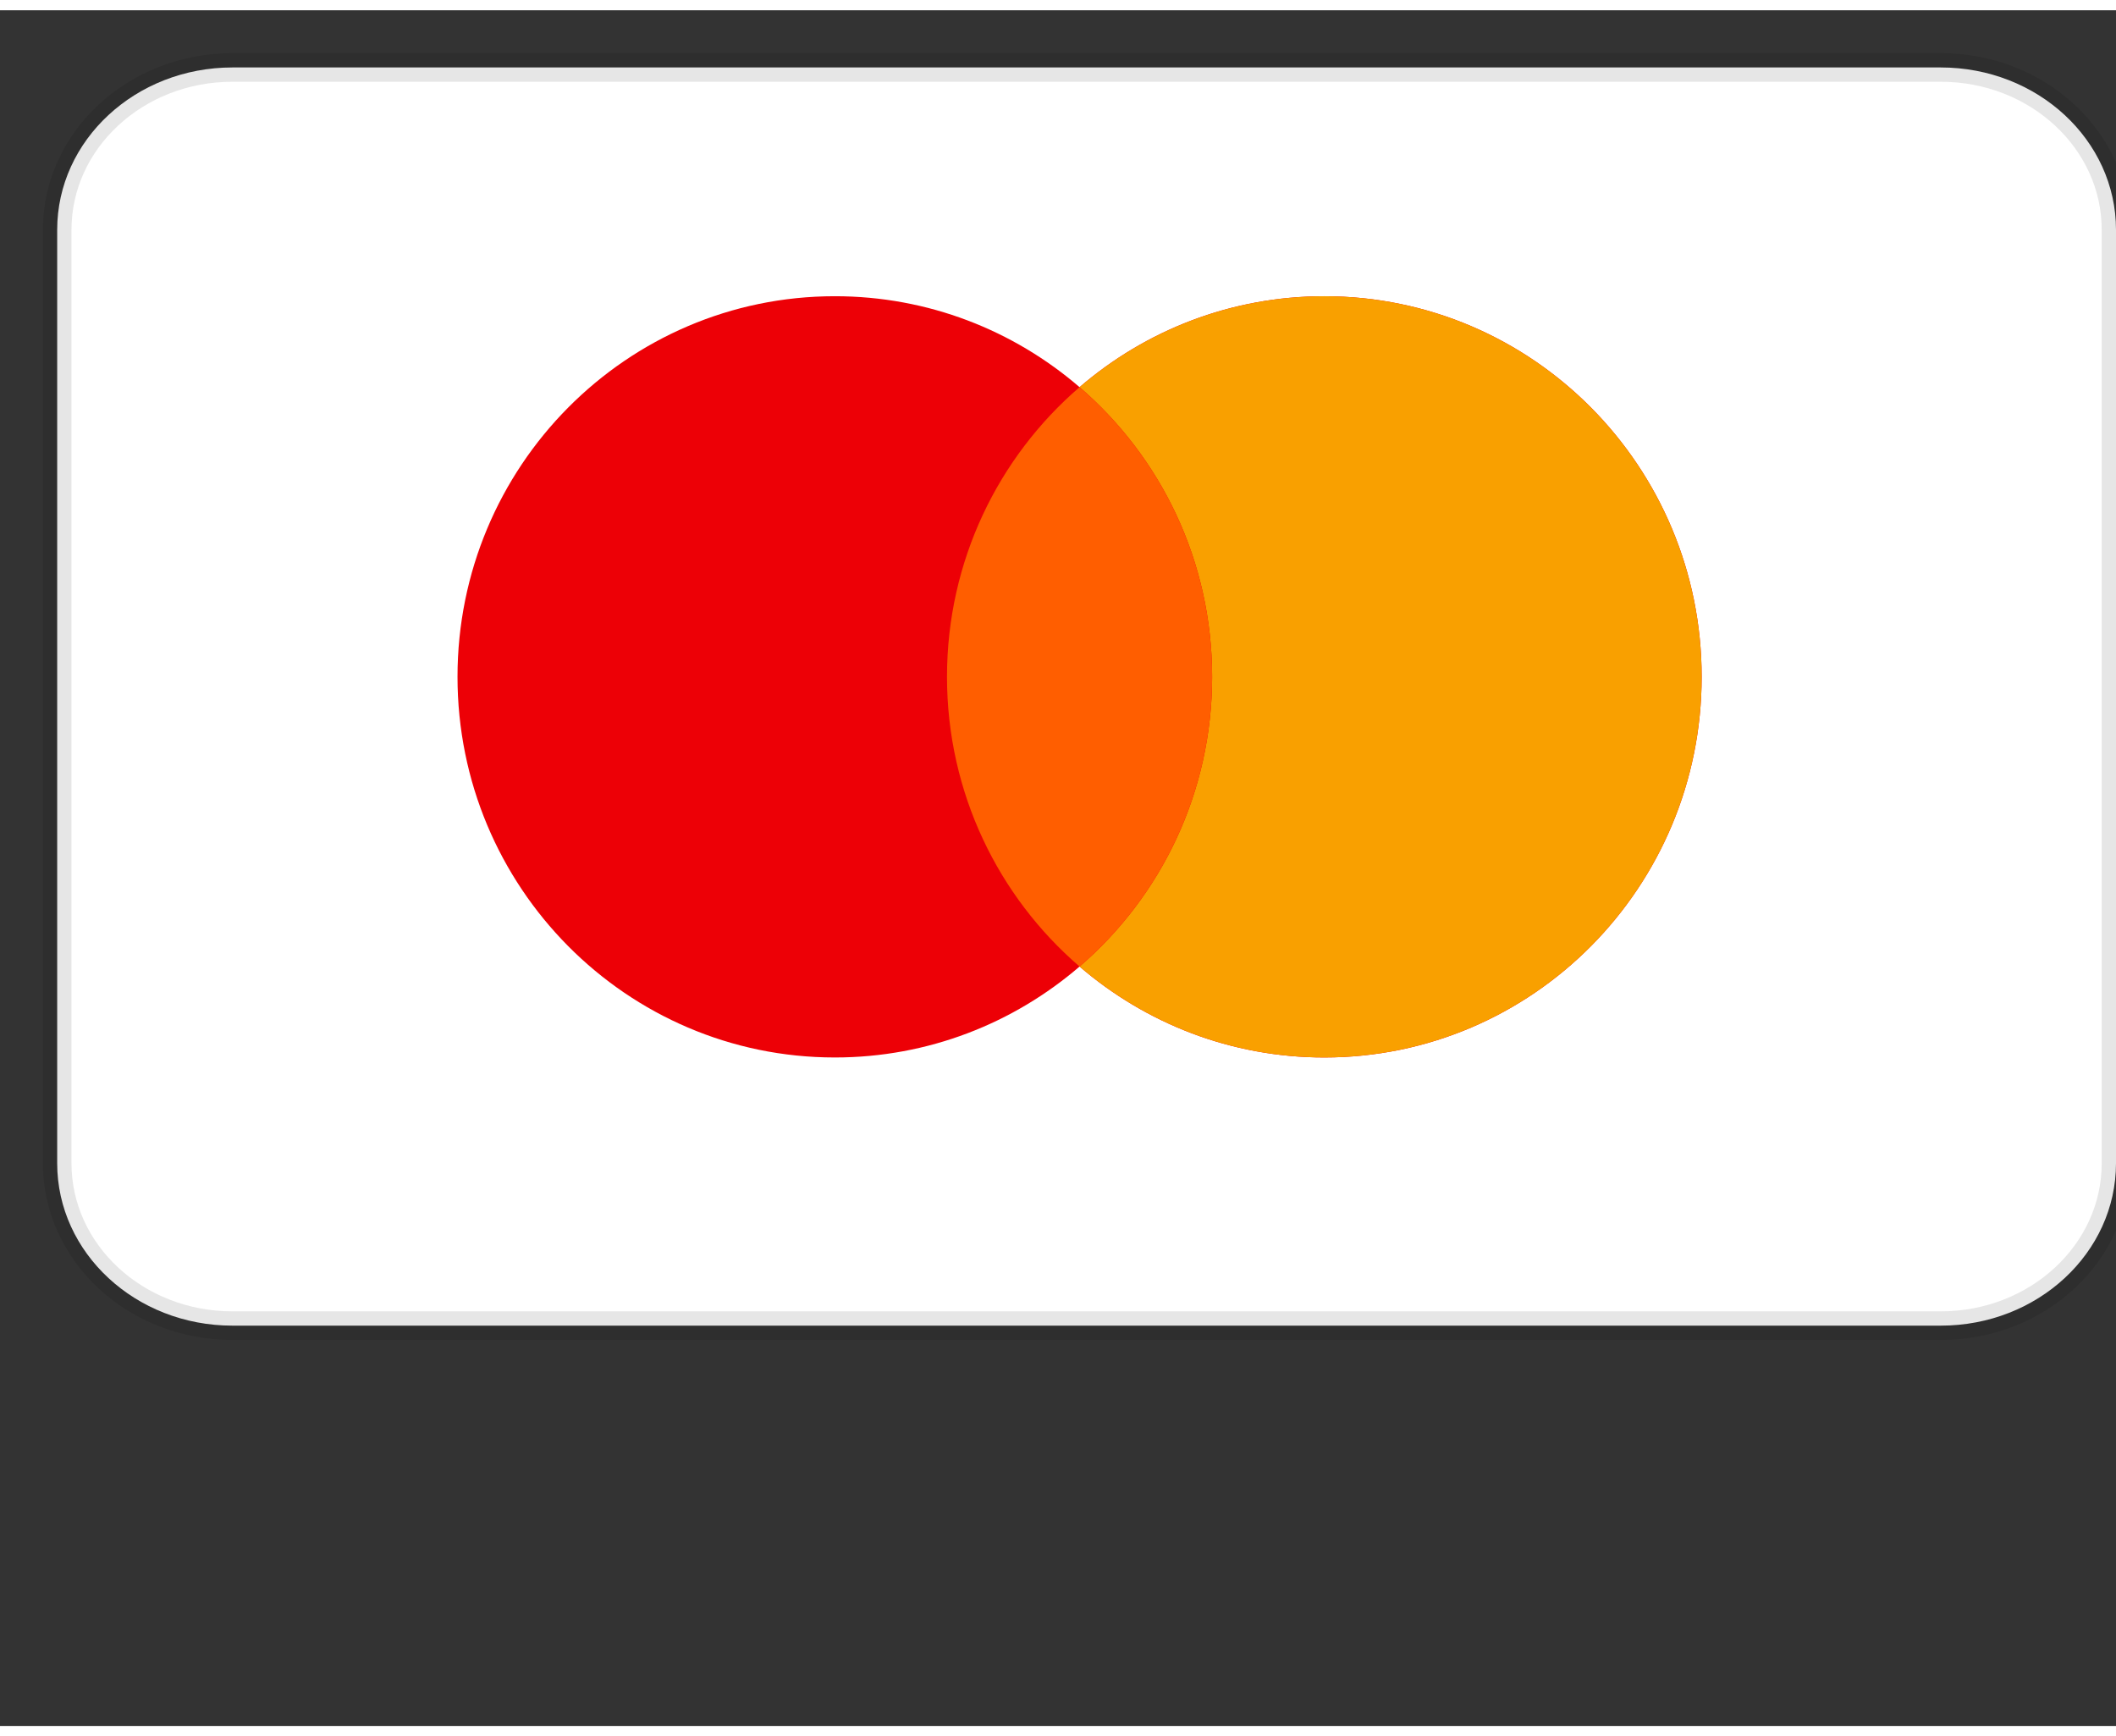 <svg width="78" height="64" viewBox="0 0 37 30" fill="none" xmlns="http://www.w3.org/2000/svg">
<rect x="0" y="0" width="37" height="30" fill="#333333" stroke="none"/>
<path d="M33.936 1H4.064C2.372 1 1 2.271 1 3.839V20.161C1 21.729 2.372 23 4.064 23H33.936C35.628 23 37 21.729 37 20.161V3.839C37 2.271 35.628 1 33.936 1Z" fill="white" stroke="black" stroke-opacity="0.1" stroke-width="0.5"/>
<path fill-rule="evenodd" clip-rule="evenodd" d="M18.877 16.721C17.725 17.712 16.231 18.311 14.598 18.311C10.954 18.311 8 15.331 8 11.655C8 7.98 10.954 5 14.598 5C16.231 5 17.725 5.598 18.877 6.59C20.029 5.598 21.524 5 23.157 5C26.801 5 29.755 7.98 29.755 11.655C29.755 15.331 26.801 18.311 23.157 18.311C21.524 18.311 20.029 17.712 18.877 16.721Z" fill="#ED0006"/>
<path fill-rule="evenodd" clip-rule="evenodd" d="M18.877 16.721C20.296 15.5 21.195 13.684 21.195 11.655C21.195 9.627 20.296 7.811 18.877 6.59C20.029 5.598 21.524 5 23.157 5C26.801 5 29.755 7.98 29.755 11.655C29.755 15.331 26.801 18.311 23.157 18.311C21.524 18.311 20.029 17.712 18.877 16.721Z" fill="#F9A000"/>
<path fill-rule="evenodd" clip-rule="evenodd" d="M18.877 16.721C20.296 15.5 21.195 13.684 21.195 11.655C21.195 9.627 20.296 7.811 18.877 6.59C17.459 7.811 16.559 9.627 16.559 11.655C16.559 13.684 17.459 15.5 18.877 16.721Z" fill="#FF5E00"/>
</svg>
